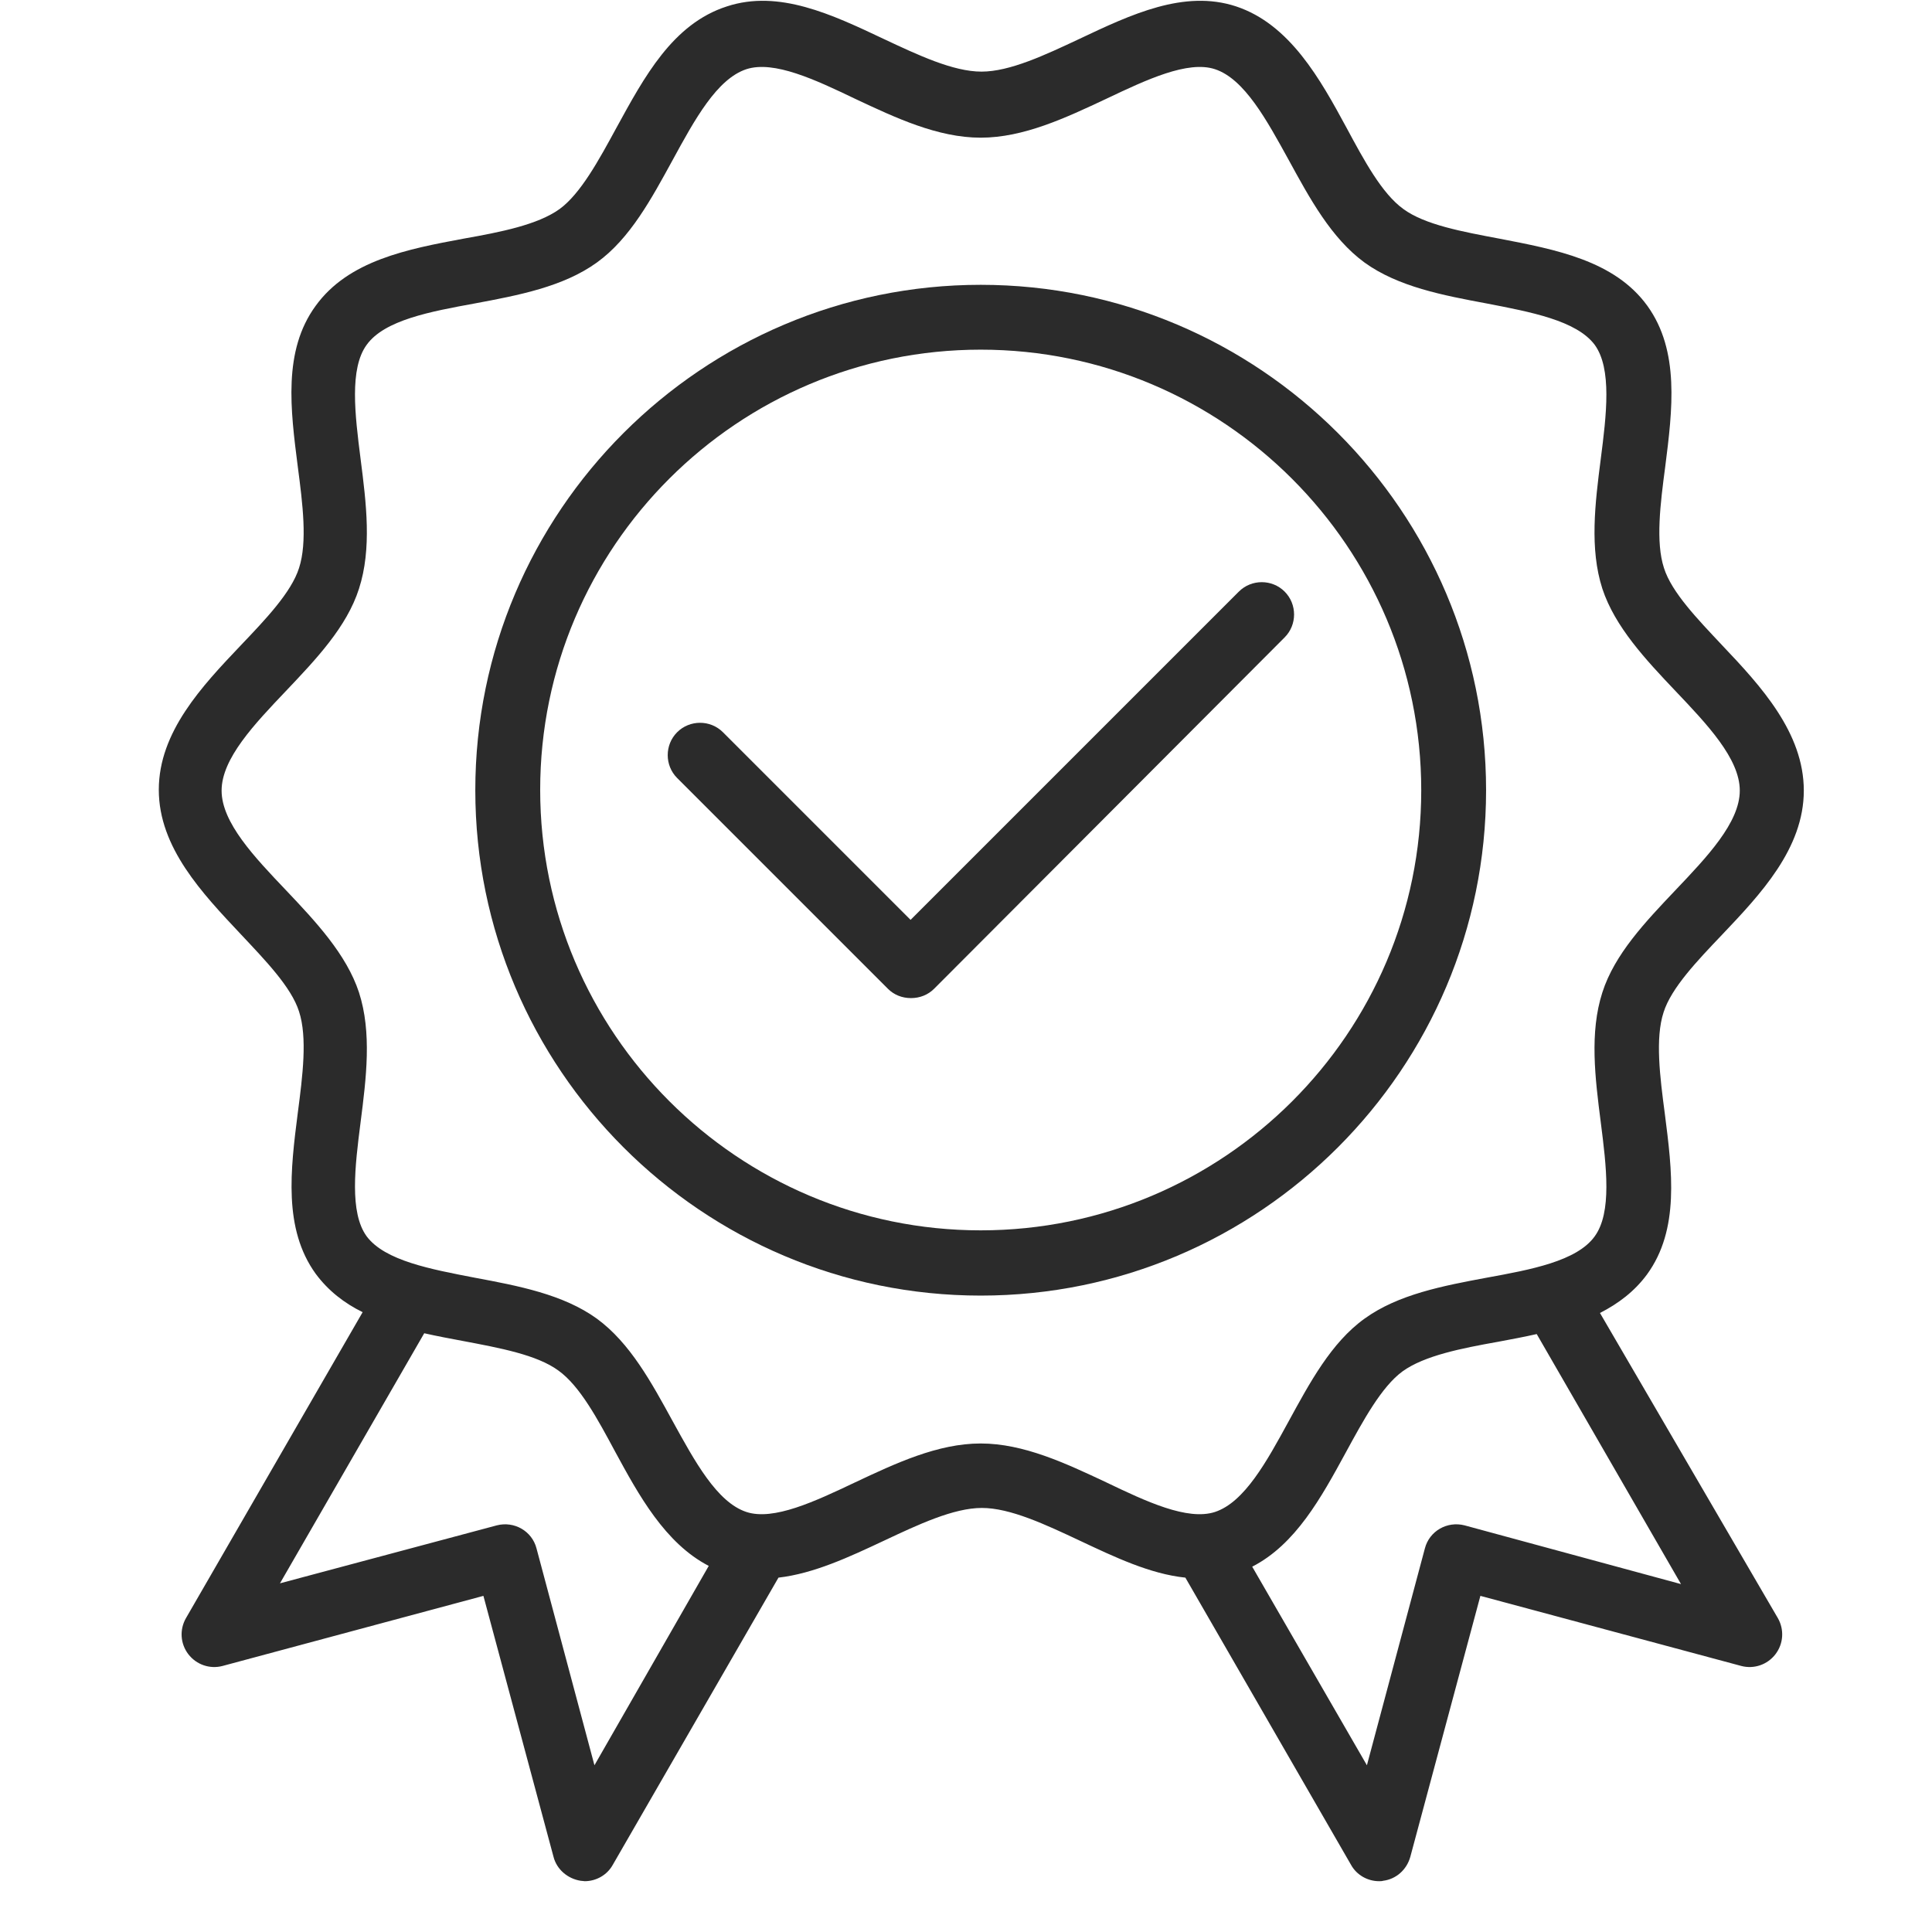 <svg width="57" height="57" viewBox="0 0 57 57" fill="none" xmlns="http://www.w3.org/2000/svg">
<g clip-path="url(#clip0_68_307)">
<path d="M43.844 23.314C43.844 15.087 37.148 8.403 28.934 8.403C20.719 8.403 14.023 15.087 14.023 23.314C14.023 31.528 20.707 38.224 28.934 38.224C37.16 38.224 43.844 31.528 43.844 23.314ZM28.934 36.299C21.771 36.299 15.937 30.476 15.937 23.302C15.937 16.128 21.771 10.316 28.934 10.316C36.096 10.316 41.931 16.14 41.931 23.314C41.931 30.488 36.096 36.299 28.934 36.299Z" fill="#2B2B2B"/>
<path d="M47.204 38.737C47.742 38.462 48.22 38.104 48.591 37.601C49.559 36.274 49.332 34.54 49.117 32.855C48.973 31.766 48.83 30.631 49.081 29.865C49.308 29.148 50.073 28.347 50.803 27.581C51.938 26.386 53.218 25.035 53.218 23.325C53.218 21.615 51.95 20.24 50.815 19.044C50.085 18.267 49.32 17.478 49.093 16.76C48.842 15.995 48.985 14.859 49.129 13.771C49.344 12.085 49.559 10.351 48.603 9.024C47.634 7.685 45.9 7.362 44.226 7.039C43.15 6.836 42.038 6.633 41.404 6.167C40.771 5.712 40.245 4.732 39.73 3.775C38.953 2.34 38.056 0.714 36.466 0.188C34.936 -0.314 33.369 0.427 31.851 1.145C30.834 1.623 29.794 2.113 28.957 2.113C28.12 2.113 27.08 1.623 26.064 1.145C24.545 0.427 22.979 -0.314 21.448 0.188C19.846 0.702 19.009 2.269 18.184 3.775C17.67 4.72 17.132 5.712 16.51 6.167C15.864 6.633 14.764 6.848 13.688 7.039C12.014 7.35 10.28 7.685 9.312 9.024C8.343 10.351 8.571 12.085 8.786 13.771C8.929 14.859 9.073 15.995 8.822 16.76C8.595 17.478 7.829 18.279 7.1 19.044C5.964 20.24 4.685 21.591 4.685 23.301C4.685 25.011 5.976 26.362 7.1 27.558C7.829 28.335 8.595 29.124 8.822 29.841C9.073 30.607 8.929 31.742 8.786 32.831C8.571 34.517 8.355 36.25 9.312 37.578C9.683 38.08 10.161 38.45 10.699 38.713L5.486 47.741C5.294 48.076 5.318 48.494 5.557 48.805C5.797 49.116 6.191 49.248 6.562 49.152L14.262 47.083L16.331 54.784C16.426 55.154 16.749 55.429 17.132 55.489C17.18 55.489 17.215 55.501 17.251 55.501C17.586 55.501 17.909 55.322 18.076 55.023L22.967 46.545C24.007 46.426 25.059 45.935 26.076 45.457C27.092 44.979 28.132 44.489 28.969 44.489C29.806 44.489 30.846 44.979 31.863 45.457C32.879 45.935 33.931 46.438 34.972 46.545L39.862 55.023C40.029 55.322 40.352 55.501 40.687 55.501C40.723 55.501 40.771 55.501 40.807 55.489C41.189 55.441 41.5 55.166 41.608 54.784L43.676 47.083L51.377 49.152C51.747 49.248 52.142 49.116 52.381 48.805C52.62 48.494 52.644 48.076 52.453 47.741L47.204 38.737ZM17.538 52.081L15.829 45.684C15.697 45.17 15.171 44.871 14.657 45.003L8.26 46.713L12.516 39.335C12.887 39.419 13.27 39.491 13.652 39.562C14.729 39.766 15.84 39.969 16.474 40.435C17.108 40.889 17.634 41.87 18.148 42.827C18.842 44.106 19.619 45.529 20.91 46.199L17.538 52.081ZM28.933 42.587C27.666 42.587 26.422 43.173 25.227 43.735C24.043 44.297 22.823 44.871 22.022 44.608C21.149 44.321 20.492 43.102 19.846 41.93C19.224 40.794 18.59 39.622 17.61 38.905C16.618 38.187 15.29 37.936 14.011 37.697C12.708 37.446 11.357 37.195 10.819 36.477C10.304 35.772 10.472 34.409 10.639 33.106C10.806 31.802 10.974 30.463 10.591 29.279C10.221 28.155 9.312 27.187 8.439 26.266C7.506 25.286 6.538 24.269 6.538 23.325C6.538 22.38 7.506 21.364 8.439 20.383C9.324 19.451 10.233 18.494 10.591 17.37C10.974 16.186 10.806 14.847 10.639 13.544C10.472 12.229 10.304 10.877 10.819 10.172C11.345 9.443 12.696 9.192 14.011 8.952C15.29 8.713 16.618 8.462 17.61 7.745C18.59 7.039 19.224 5.856 19.846 4.72C20.492 3.536 21.149 2.328 22.022 2.041C22.835 1.778 24.055 2.352 25.227 2.914C26.422 3.476 27.666 4.062 28.933 4.062C30.201 4.062 31.444 3.476 32.64 2.914C33.824 2.352 35.043 1.778 35.844 2.041C36.717 2.328 37.375 3.548 38.021 4.72C38.642 5.856 39.276 7.027 40.257 7.745C41.249 8.462 42.576 8.713 43.856 8.952C45.159 9.204 46.51 9.455 47.048 10.172C47.562 10.877 47.395 12.241 47.227 13.544C47.06 14.847 46.893 16.186 47.275 17.37C47.646 18.494 48.555 19.463 49.428 20.383C50.36 21.364 51.329 22.38 51.329 23.325C51.329 24.269 50.36 25.286 49.428 26.266C48.543 27.199 47.634 28.155 47.275 29.279C46.893 30.463 47.06 31.802 47.227 33.106C47.395 34.421 47.562 35.772 47.048 36.477C46.522 37.207 45.171 37.458 43.856 37.697C42.576 37.936 41.249 38.187 40.257 38.905C39.276 39.61 38.642 40.794 38.021 41.93C37.375 43.114 36.717 44.321 35.844 44.608C35.031 44.871 33.812 44.297 32.64 43.735C31.444 43.173 30.201 42.587 28.933 42.587ZM43.21 45.003C42.696 44.871 42.17 45.17 42.038 45.684L40.328 52.081L36.944 46.222C38.224 45.565 38.977 44.19 39.706 42.851C40.221 41.906 40.759 40.913 41.38 40.459C42.026 39.993 43.126 39.778 44.202 39.586C44.585 39.514 44.968 39.443 45.338 39.359L49.595 46.736L43.21 45.003Z" fill="#2B2B2B"/>
<path d="M37.901 17.454C37.531 17.083 36.921 17.083 36.55 17.454L26.865 27.139L21.329 21.603C20.959 21.232 20.349 21.232 19.978 21.603C19.607 21.974 19.607 22.583 19.978 22.954L26.196 29.172C26.375 29.351 26.614 29.447 26.877 29.447C27.14 29.447 27.379 29.351 27.559 29.172L37.901 18.805C38.272 18.434 38.272 17.825 37.901 17.454Z" fill="#2B2B2B"/>
</g>
<defs>
<clipPath id="clip0_68_307">
<rect width="56" height="56" fill="white" transform="translate(0.951 0.023)"/>
</clipPath>
</defs>
</svg>
